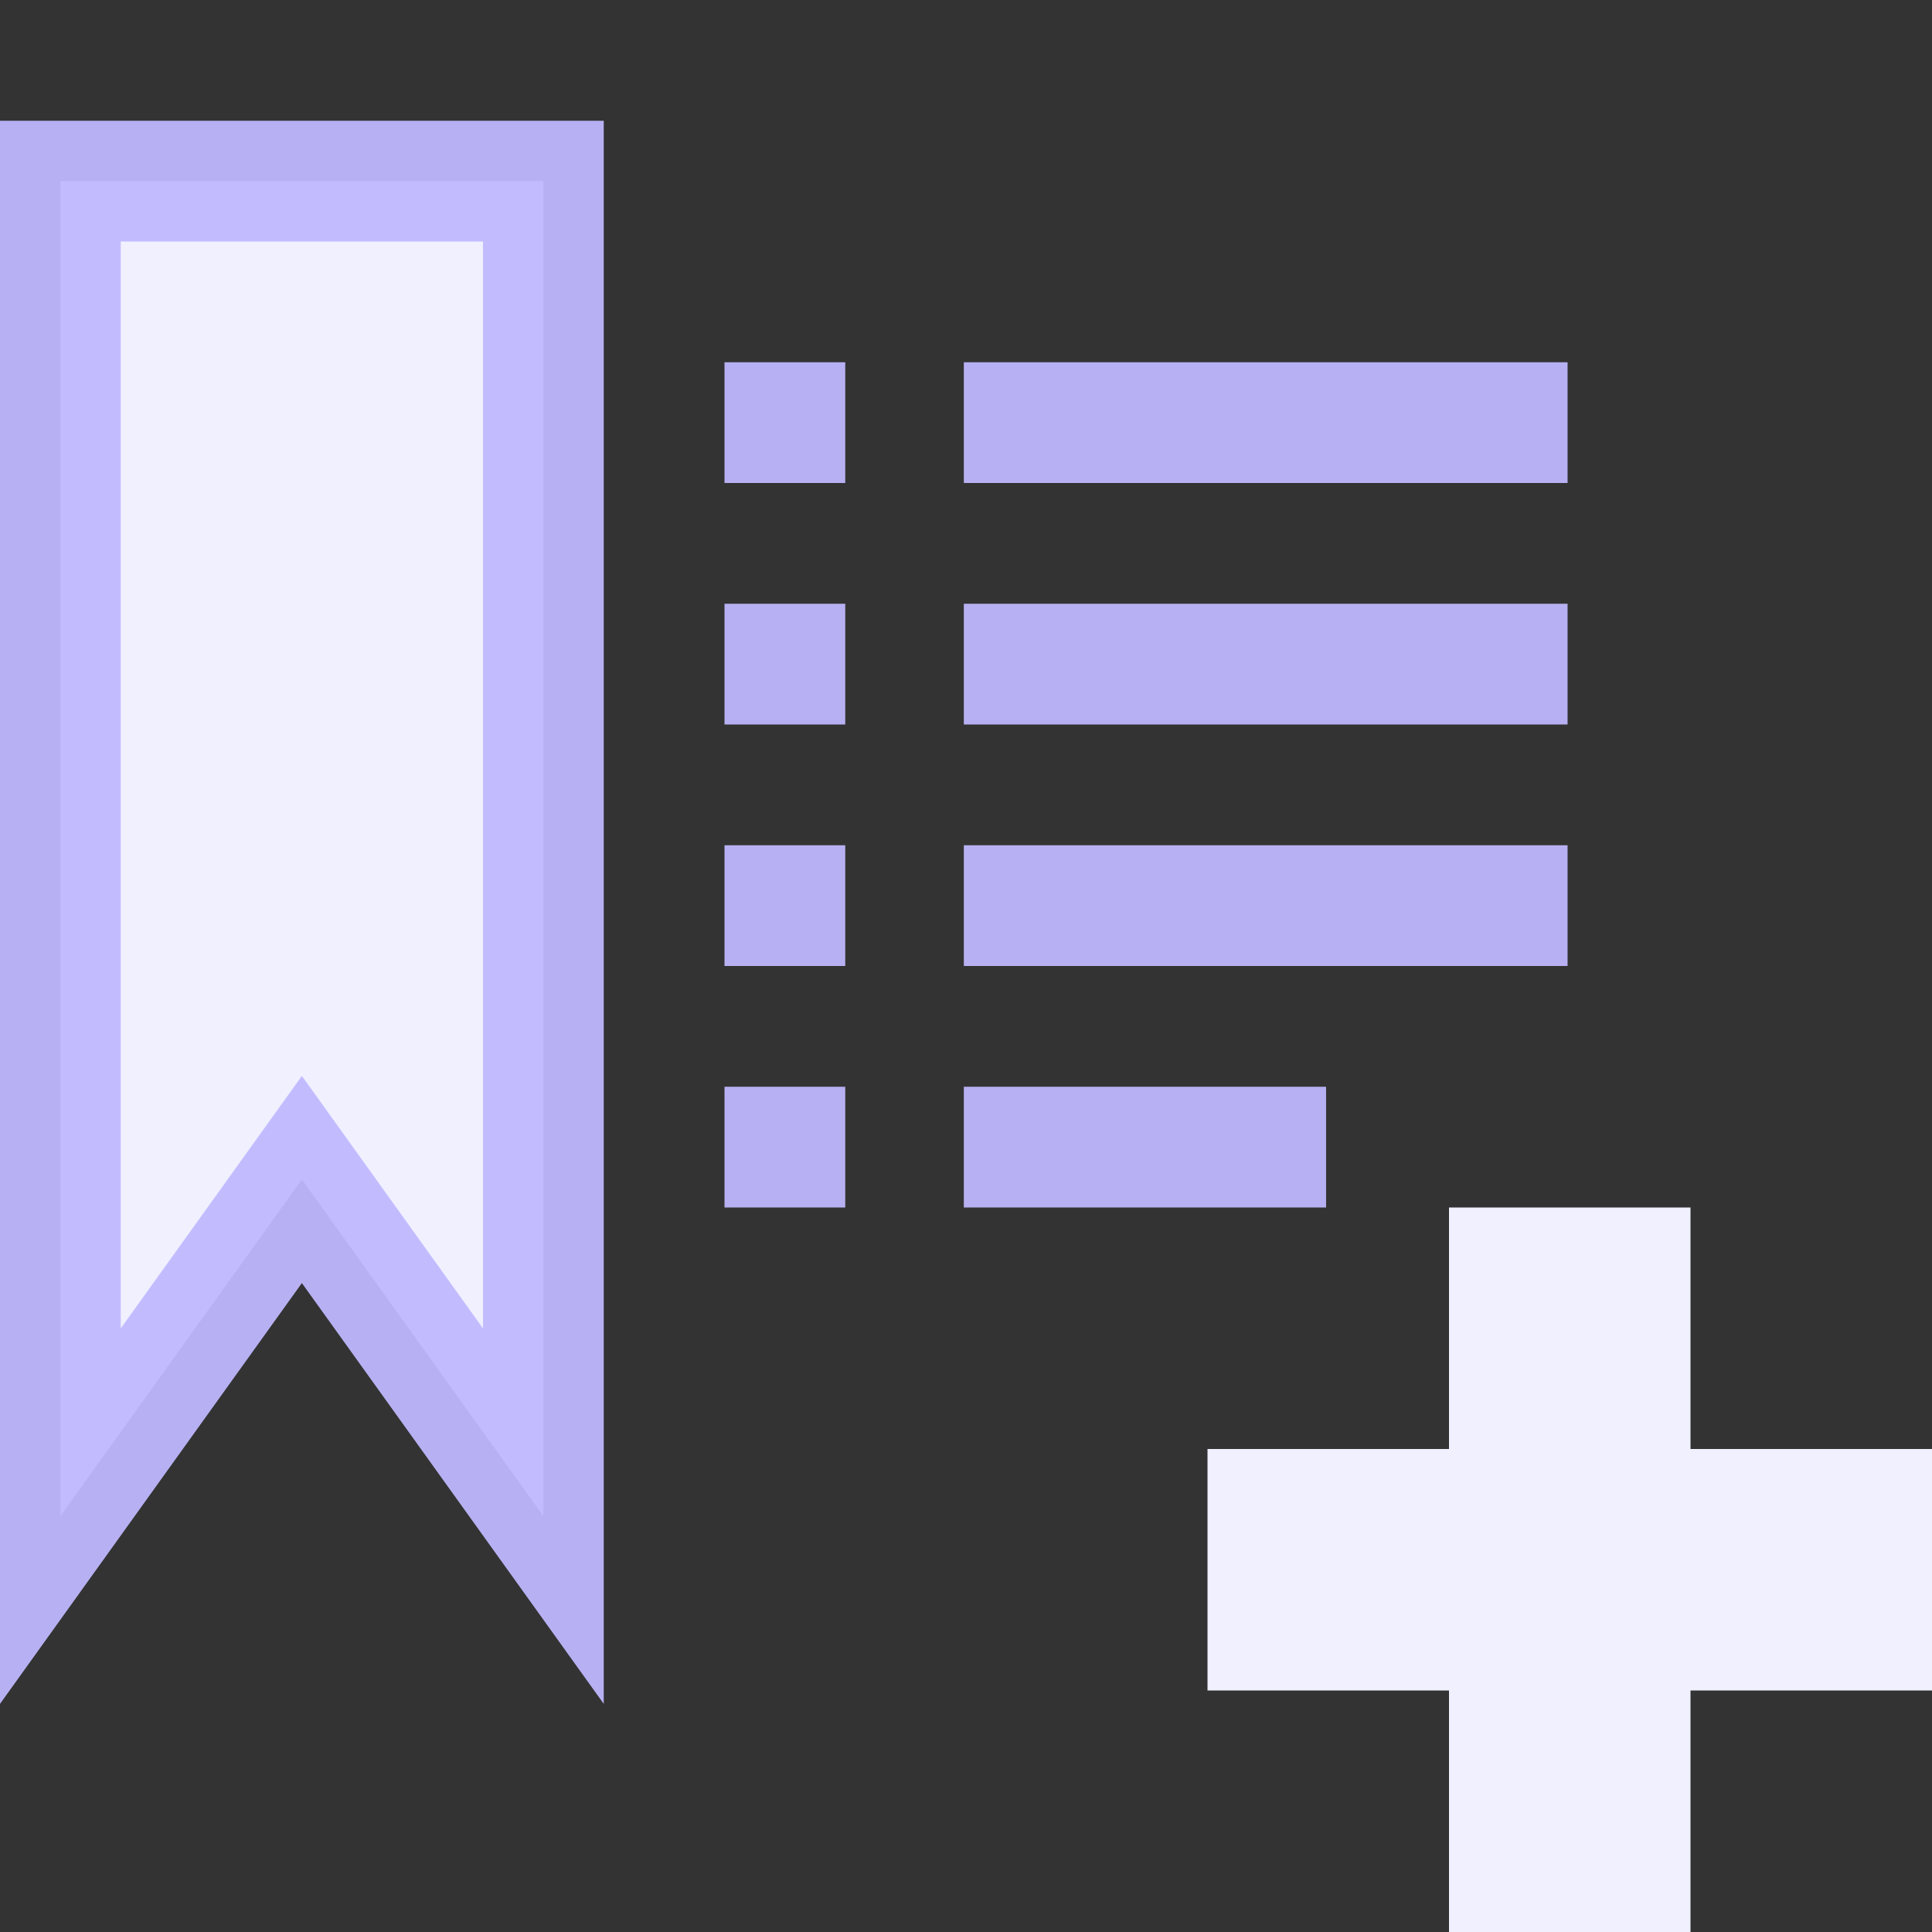 <?xml version="1.0" encoding="UTF-8"?>
<svg id="SVGRoot" width="16px" height="16px" version="1.1" viewBox="0 0 16 16" xmlns="http://www.w3.org/2000/svg">
 <rect x="0" y="0" width="16" height="16" fill="#333333" stroke="none"/>
 <g>
  <g fill="none" stroke="#bfb9ff" stroke-opacity=".941" stroke-width="1px">
   <path d="m7.982 3.5h5"/>
   <path d="m6 3.5h1"/>
  </g>
  <path d="m10 13h6" fill="none" stroke="#f0f0ff" stroke-width="2"/>
  <path d="m13 10v6" fill="none" stroke="#f0f0ff" stroke-width="2"/>
  <g stroke="#bfb9ff" stroke-opacity=".941">
   <path d="m0.5 1.5v11.056l2-2.788 2 2.788v-11.056z" fill="#f0f0ff"/>
   <path d="m7.982 9.5h3" fill="none" stroke-width="1px"/>
   <path d="m6 9.5h1" fill="none" stroke-width="1px"/>
  </g>
  <g transform="translate(0,2)" fill="none" stroke="#bfb9ff" stroke-opacity=".941" stroke-width="1px">
   <path d="m7.982 3.5h5"/>
   <path d="m6 3.5h1"/>
  </g>
  <g transform="translate(0,4)" fill="none" stroke="#bfb9ff" stroke-opacity=".941" stroke-width="1px">
   <path d="m7.982 3.5h5"/>
   <path d="m6 3.5h1"/>
  </g>
 </g>
</svg>
